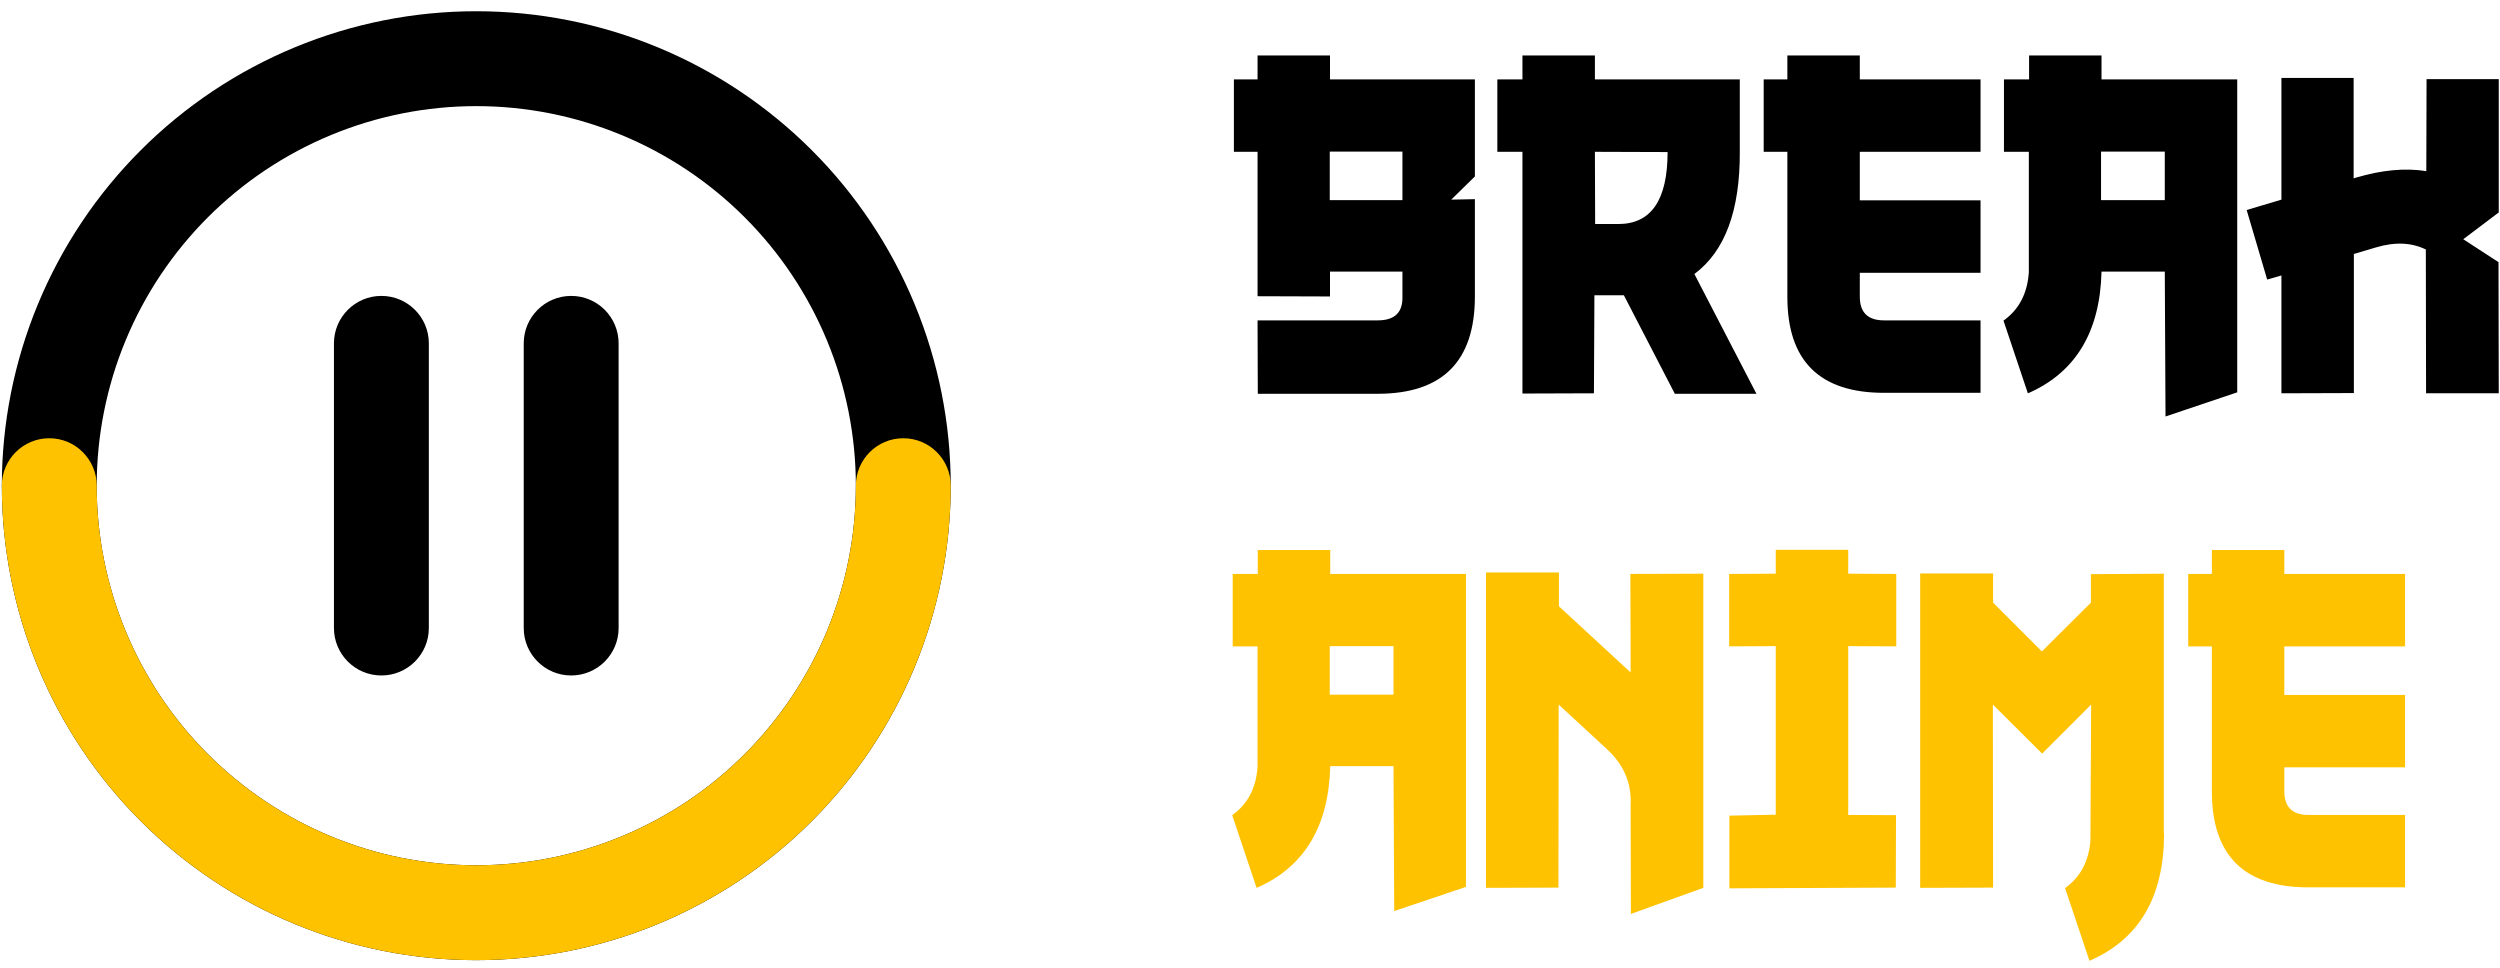 <svg width="204" height="79" viewBox="0 0 204 79" fill="none" xmlns="http://www.w3.org/2000/svg">
<path fill-rule="evenodd" clip-rule="evenodd" d="M38.864 70.605C47.079 70.605 54.957 67.342 60.766 61.533C66.574 55.725 69.837 47.847 69.837 39.633C69.837 35.565 69.036 31.538 67.48 27.78C65.923 24.022 63.642 20.608 60.765 17.732C57.889 14.855 54.475 12.574 50.717 11.018C46.959 9.461 42.932 8.66 38.864 8.66C34.797 8.66 30.77 9.461 27.012 11.018C23.254 12.574 19.84 14.855 16.963 17.732C14.087 20.608 11.806 24.022 10.249 27.78C8.693 31.538 7.892 35.565 7.892 39.633C7.892 47.847 11.155 55.725 16.963 61.533C22.772 67.342 30.65 70.605 38.864 70.605ZM66.241 67.009C58.98 74.269 49.133 78.348 38.864 78.348C28.596 78.348 18.749 74.269 11.488 67.009C4.228 59.748 0.149 49.901 0.149 39.633C0.149 34.548 1.15 29.514 3.096 24.817C5.041 20.119 7.893 15.851 11.488 12.256C15.083 8.661 19.351 5.809 24.049 3.864C28.746 1.918 33.78 0.917 38.864 0.917C43.949 0.917 48.983 1.918 53.68 3.864C58.378 5.809 62.646 8.661 66.241 12.256C69.836 15.851 72.688 20.119 74.633 24.817C76.579 29.514 77.58 34.548 77.58 39.633C77.58 49.901 73.501 59.748 66.241 67.009ZM46.608 55.119C44.469 55.119 42.736 53.386 42.736 51.247L42.736 28.018C42.736 25.88 44.469 24.146 46.608 24.146C48.746 24.146 50.479 25.88 50.479 28.018L50.479 51.247C50.479 53.386 48.746 55.119 46.608 55.119ZM31.121 55.119C28.983 55.119 27.25 53.386 27.25 51.247L27.25 28.018C27.25 25.88 28.983 24.146 31.121 24.146C33.26 24.146 34.993 25.88 34.993 28.018L34.993 51.247C34.993 53.386 33.26 55.119 31.121 55.119Z" fill="black"/>
<path fill-rule="evenodd" clip-rule="evenodd" d="M38.864 70.605C47.079 70.605 54.957 67.342 60.766 61.533C66.574 55.725 69.837 47.847 69.837 39.633C69.837 37.494 71.57 35.761 73.709 35.761C75.847 35.761 77.58 37.494 77.58 39.633C77.58 49.901 73.501 59.748 66.241 67.009C58.98 74.269 49.133 78.348 38.864 78.348C28.596 78.348 18.749 74.269 11.488 67.009C4.228 59.748 0.149 49.901 0.149 39.633C0.149 37.494 1.882 35.761 4.02 35.761C6.158 35.761 7.892 37.494 7.892 39.633C7.892 47.847 11.155 55.725 16.963 61.533C22.772 67.342 30.65 70.605 38.864 70.605Z" fill="#FEC200"/>
<path d="M188.371 72.409C183.117 72.409 180.489 69.801 180.489 64.586V52.744H178.558V46.832H180.489V44.882H186.401V46.832H196.253V52.744H186.401V56.704H196.253V62.616H186.401V64.567C186.401 65.854 187.057 66.498 188.371 66.498H196.253V72.409H188.371Z" fill="#FEC200"/>
<path d="M168.509 72.468C169.744 71.588 170.433 70.307 170.578 68.626L170.637 57.492L166.637 61.493L162.617 57.492L162.637 72.429L156.686 72.448V46.793H162.637V49.177L166.617 53.157L170.617 49.177V46.852L176.568 46.813V67.995H176.588C176.588 73.184 174.558 76.652 170.499 78.399L168.509 72.468Z" fill="#FEC200"/>
<path d="M150.814 66.498L154.715 66.517L154.696 72.429L141.119 72.488V66.557L144.902 66.478V52.724L141.099 52.744V46.832L144.902 46.813V44.862H150.814V46.813L154.735 46.832V52.744L150.814 52.724V66.498Z" fill="#FEC200"/>
<path d="M127.208 49.473L133.06 54.872L133.04 46.832L138.991 46.812V72.448L133.08 74.576L133.06 65.709C133.152 63.897 132.488 62.353 131.07 61.079L127.188 57.492L127.168 72.429L121.257 72.448V46.714H127.208V49.473Z" fill="#FEC200"/>
<path d="M108.508 52.724V56.685H113.71V52.724H108.508ZM108.547 62.517C108.429 67.404 106.459 70.701 102.636 72.409L102.616 72.448V72.409C102.59 72.422 102.564 72.435 102.537 72.448L100.547 66.517C101.808 65.624 102.498 64.31 102.616 62.576V52.744H100.587V46.832H102.636V44.882H108.547V46.832H119.621V72.37L113.769 74.34L113.71 62.517H108.547Z" fill="#FEC200"/>
<path d="M197.948 20.389H198.007C196.824 19.784 195.445 19.719 193.869 20.192L192.076 20.724V32.074L186.164 32.093V22.477L185.002 22.812L183.327 17.137L186.164 16.29V6.359H192.056V14.556L192.233 14.497C194.361 13.866 196.279 13.689 197.987 13.965L198.007 6.457H203.898V17.334L201.002 19.521L203.879 21.393L203.898 32.093H197.967L197.948 20.389Z" fill="black"/>
<path d="M171.445 12.369V16.329H176.647V12.369H171.445ZM171.484 22.162C171.366 27.049 169.395 30.346 165.573 32.054L165.553 32.093V32.054C165.527 32.067 165.501 32.08 165.474 32.093L163.484 26.162C164.745 25.269 165.435 23.955 165.553 22.221V12.388H163.523V6.477H165.573V4.526H171.484V6.477H182.558V32.014L176.706 33.985L176.647 22.162H171.484Z" fill="black"/>
<path d="M153.73 32.054C148.476 32.054 145.849 29.446 145.849 24.231V12.388H143.917V6.477H145.849V4.526H151.76V6.477H161.612V12.388H151.76V16.349H161.612V22.261H151.76V24.211C151.76 25.499 152.417 26.142 153.73 26.142H161.612V32.054H153.73Z" fill="black"/>
<path d="M130.144 12.388L130.164 18.28H132.055C134.735 18.28 136.075 16.323 136.075 12.408L130.144 12.388ZM136.666 32.133L132.508 24.093H130.104L130.065 32.093L124.232 32.113V12.388H122.183V6.477H124.232V4.526H130.144V6.477H141.967V12.369C141.993 17.177 140.758 20.507 138.262 22.359L143.326 32.133H136.666Z" fill="black"/>
<path d="M108.528 24.192L102.616 24.172V12.388H100.685V6.477H102.616V4.526H108.528V6.477H120.351V14.398L118.42 16.29L120.351 16.251V24.192C120.351 29.473 117.717 32.12 112.449 32.133H102.636L102.616 26.142H112.429C113.782 26.142 114.452 25.518 114.439 24.27V22.162H108.528V24.192ZM108.508 12.369V16.329H114.439V12.369H108.508Z" fill="black"/>
</svg>

